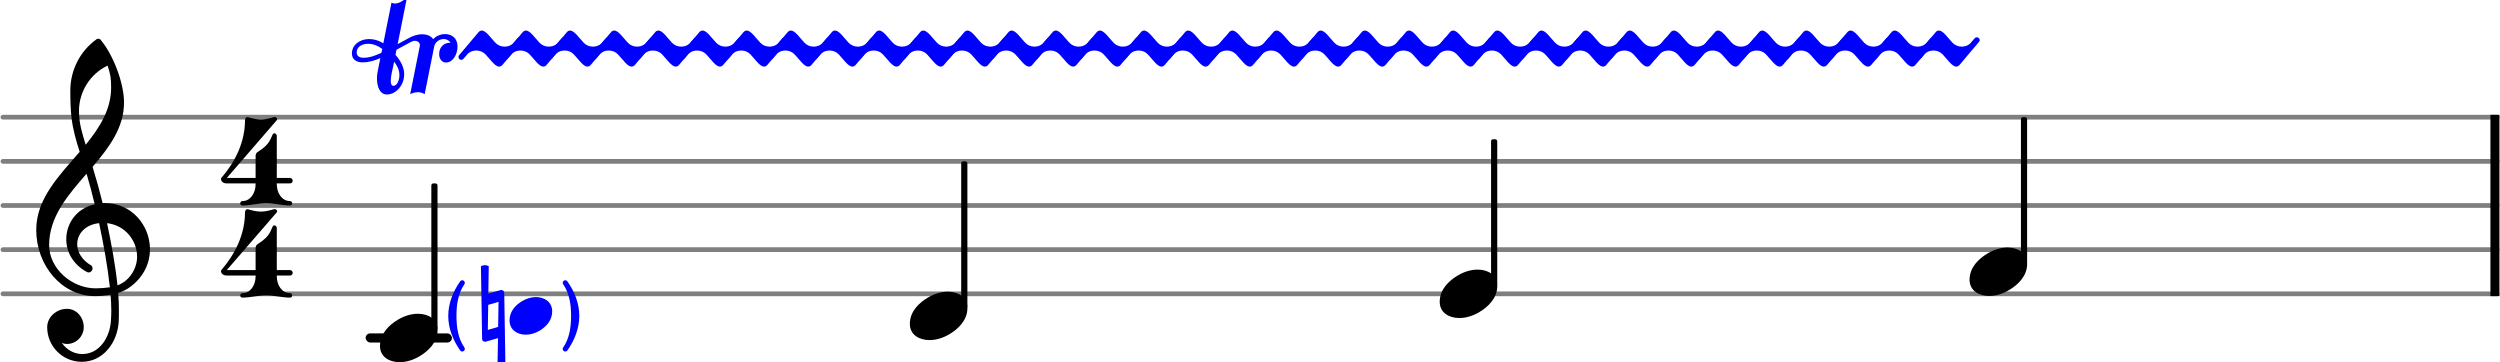 <svg xmlns="http://www.w3.org/2000/svg" xmlns:xlink="http://www.w3.org/1999/xlink" version="1.2" width="89.51mm" height="12.97mm" viewBox="0 -0 56.593 8.204">
<style text="style/css">
<![CDATA[
tspan { white-space: pre; }
]]>
</style>
<g color="rgb(49.804%, 49.804%, 49.804%)">
<line transform="translate(0, 6.654)" stroke-linejoin="round" stroke-linecap="round" stroke-width="0.107" stroke="currentColor" x1="0.054" y1="-0" x2="56.54" y2="-0"/>
<line transform="translate(0, 5.654)" stroke-linejoin="round" stroke-linecap="round" stroke-width="0.107" stroke="currentColor" x1="0.054" y1="-0" x2="56.54" y2="-0"/>
<line transform="translate(0, 4.654)" stroke-linejoin="round" stroke-linecap="round" stroke-width="0.107" stroke="currentColor" x1="0.054" y1="-0" x2="56.54" y2="-0"/>
<line transform="translate(0, 3.654)" stroke-linejoin="round" stroke-linecap="round" stroke-width="0.107" stroke="currentColor" x1="0.054" y1="-0" x2="56.54" y2="-0"/>
<line transform="translate(0, 2.654)" stroke-linejoin="round" stroke-linecap="round" stroke-width="0.107" stroke="currentColor" x1="0.054" y1="-0" x2="56.54" y2="-0"/>
</g>
<rect transform="translate(56.389, 4.654)" x="0" y="-2.054" width="0.204" height="4.107" ry="0" fill="currentColor"/>
<rect transform="translate(0, 7.654)" x="8.268" y="-0.104" width="1.954" height="0.207" ry="0.104" fill="currentColor"/>
<g color="rgb(0%, 0%, 100%)">
<g transform="rotate(-0, 10.595, 1.1)">
<path transform="translate(43.595, 1.5) scale(0.004, -0.004)" d="M-28 42c-4 -4 -8 -6 -12 -6c-9 0 -16 7 -16 16c0 3 0 7 3 10l109 129c6 8 13 11 20 11c24 0 50 -41 77 -69c14 -15 33 -22 52 -22c17 0 33 5 47 17l26 30c4 4 8 6 12 6c9 0 17 -7 17 -16c0 -3 -1 -7 -4 -10l-109 -129c-6 -8 -13 -11 -20 -11c-24 0 -50 41 -77 69
c-14 15 -33 22 -52 22c-17 0 -33 -5 -47 -17z" fill="currentColor"/>
<path transform="translate(42.595, 1.5) scale(0.004, -0.004)" d="M-28 42c-4 -4 -8 -6 -12 -6c-9 0 -16 7 -16 16c0 3 0 7 3 10l109 129c6 8 13 11 20 11c24 0 50 -41 77 -69c14 -15 33 -22 52 -22c17 0 33 5 47 17l26 30c4 4 8 6 12 6c9 0 17 -7 17 -16c0 -3 -1 -7 -4 -10l-109 -129c-6 -8 -13 -11 -20 -11c-24 0 -50 41 -77 69
c-14 15 -33 22 -52 22c-17 0 -33 -5 -47 -17z" fill="currentColor"/>
<path transform="translate(41.595, 1.5) scale(0.004, -0.004)" d="M-28 42c-4 -4 -8 -6 -12 -6c-9 0 -16 7 -16 16c0 3 0 7 3 10l109 129c6 8 13 11 20 11c24 0 50 -41 77 -69c14 -15 33 -22 52 -22c17 0 33 5 47 17l26 30c4 4 8 6 12 6c9 0 17 -7 17 -16c0 -3 -1 -7 -4 -10l-109 -129c-6 -8 -13 -11 -20 -11c-24 0 -50 41 -77 69
c-14 15 -33 22 -52 22c-17 0 -33 -5 -47 -17z" fill="currentColor"/>
<path transform="translate(40.595, 1.5) scale(0.004, -0.004)" d="M-28 42c-4 -4 -8 -6 -12 -6c-9 0 -16 7 -16 16c0 3 0 7 3 10l109 129c6 8 13 11 20 11c24 0 50 -41 77 -69c14 -15 33 -22 52 -22c17 0 33 5 47 17l26 30c4 4 8 6 12 6c9 0 17 -7 17 -16c0 -3 -1 -7 -4 -10l-109 -129c-6 -8 -13 -11 -20 -11c-24 0 -50 41 -77 69
c-14 15 -33 22 -52 22c-17 0 -33 -5 -47 -17z" fill="currentColor"/>
<path transform="translate(39.595, 1.5) scale(0.004, -0.004)" d="M-28 42c-4 -4 -8 -6 -12 -6c-9 0 -16 7 -16 16c0 3 0 7 3 10l109 129c6 8 13 11 20 11c24 0 50 -41 77 -69c14 -15 33 -22 52 -22c17 0 33 5 47 17l26 30c4 4 8 6 12 6c9 0 17 -7 17 -16c0 -3 -1 -7 -4 -10l-109 -129c-6 -8 -13 -11 -20 -11c-24 0 -50 41 -77 69
c-14 15 -33 22 -52 22c-17 0 -33 -5 -47 -17z" fill="currentColor"/>
<path transform="translate(38.595, 1.5) scale(0.004, -0.004)" d="M-28 42c-4 -4 -8 -6 -12 -6c-9 0 -16 7 -16 16c0 3 0 7 3 10l109 129c6 8 13 11 20 11c24 0 50 -41 77 -69c14 -15 33 -22 52 -22c17 0 33 5 47 17l26 30c4 4 8 6 12 6c9 0 17 -7 17 -16c0 -3 -1 -7 -4 -10l-109 -129c-6 -8 -13 -11 -20 -11c-24 0 -50 41 -77 69
c-14 15 -33 22 -52 22c-17 0 -33 -5 -47 -17z" fill="currentColor"/>
<path transform="translate(37.595, 1.5) scale(0.004, -0.004)" d="M-28 42c-4 -4 -8 -6 -12 -6c-9 0 -16 7 -16 16c0 3 0 7 3 10l109 129c6 8 13 11 20 11c24 0 50 -41 77 -69c14 -15 33 -22 52 -22c17 0 33 5 47 17l26 30c4 4 8 6 12 6c9 0 17 -7 17 -16c0 -3 -1 -7 -4 -10l-109 -129c-6 -8 -13 -11 -20 -11c-24 0 -50 41 -77 69
c-14 15 -33 22 -52 22c-17 0 -33 -5 -47 -17z" fill="currentColor"/>
<path transform="translate(36.595, 1.5) scale(0.004, -0.004)" d="M-28 42c-4 -4 -8 -6 -12 -6c-9 0 -16 7 -16 16c0 3 0 7 3 10l109 129c6 8 13 11 20 11c24 0 50 -41 77 -69c14 -15 33 -22 52 -22c17 0 33 5 47 17l26 30c4 4 8 6 12 6c9 0 17 -7 17 -16c0 -3 -1 -7 -4 -10l-109 -129c-6 -8 -13 -11 -20 -11c-24 0 -50 41 -77 69
c-14 15 -33 22 -52 22c-17 0 -33 -5 -47 -17z" fill="currentColor"/>
<path transform="translate(35.595, 1.5) scale(0.004, -0.004)" d="M-28 42c-4 -4 -8 -6 -12 -6c-9 0 -16 7 -16 16c0 3 0 7 3 10l109 129c6 8 13 11 20 11c24 0 50 -41 77 -69c14 -15 33 -22 52 -22c17 0 33 5 47 17l26 30c4 4 8 6 12 6c9 0 17 -7 17 -16c0 -3 -1 -7 -4 -10l-109 -129c-6 -8 -13 -11 -20 -11c-24 0 -50 41 -77 69
c-14 15 -33 22 -52 22c-17 0 -33 -5 -47 -17z" fill="currentColor"/>
<path transform="translate(34.595, 1.5) scale(0.004, -0.004)" d="M-28 42c-4 -4 -8 -6 -12 -6c-9 0 -16 7 -16 16c0 3 0 7 3 10l109 129c6 8 13 11 20 11c24 0 50 -41 77 -69c14 -15 33 -22 52 -22c17 0 33 5 47 17l26 30c4 4 8 6 12 6c9 0 17 -7 17 -16c0 -3 -1 -7 -4 -10l-109 -129c-6 -8 -13 -11 -20 -11c-24 0 -50 41 -77 69
c-14 15 -33 22 -52 22c-17 0 -33 -5 -47 -17z" fill="currentColor"/>
<path transform="translate(33.595, 1.5) scale(0.004, -0.004)" d="M-28 42c-4 -4 -8 -6 -12 -6c-9 0 -16 7 -16 16c0 3 0 7 3 10l109 129c6 8 13 11 20 11c24 0 50 -41 77 -69c14 -15 33 -22 52 -22c17 0 33 5 47 17l26 30c4 4 8 6 12 6c9 0 17 -7 17 -16c0 -3 -1 -7 -4 -10l-109 -129c-6 -8 -13 -11 -20 -11c-24 0 -50 41 -77 69
c-14 15 -33 22 -52 22c-17 0 -33 -5 -47 -17z" fill="currentColor"/>
<path transform="translate(32.595, 1.5) scale(0.004, -0.004)" d="M-28 42c-4 -4 -8 -6 -12 -6c-9 0 -16 7 -16 16c0 3 0 7 3 10l109 129c6 8 13 11 20 11c24 0 50 -41 77 -69c14 -15 33 -22 52 -22c17 0 33 5 47 17l26 30c4 4 8 6 12 6c9 0 17 -7 17 -16c0 -3 -1 -7 -4 -10l-109 -129c-6 -8 -13 -11 -20 -11c-24 0 -50 41 -77 69
c-14 15 -33 22 -52 22c-17 0 -33 -5 -47 -17z" fill="currentColor"/>
<path transform="translate(31.595, 1.5) scale(0.004, -0.004)" d="M-28 42c-4 -4 -8 -6 -12 -6c-9 0 -16 7 -16 16c0 3 0 7 3 10l109 129c6 8 13 11 20 11c24 0 50 -41 77 -69c14 -15 33 -22 52 -22c17 0 33 5 47 17l26 30c4 4 8 6 12 6c9 0 17 -7 17 -16c0 -3 -1 -7 -4 -10l-109 -129c-6 -8 -13 -11 -20 -11c-24 0 -50 41 -77 69
c-14 15 -33 22 -52 22c-17 0 -33 -5 -47 -17z" fill="currentColor"/>
<path transform="translate(30.595, 1.5) scale(0.004, -0.004)" d="M-28 42c-4 -4 -8 -6 -12 -6c-9 0 -16 7 -16 16c0 3 0 7 3 10l109 129c6 8 13 11 20 11c24 0 50 -41 77 -69c14 -15 33 -22 52 -22c17 0 33 5 47 17l26 30c4 4 8 6 12 6c9 0 17 -7 17 -16c0 -3 -1 -7 -4 -10l-109 -129c-6 -8 -13 -11 -20 -11c-24 0 -50 41 -77 69
c-14 15 -33 22 -52 22c-17 0 -33 -5 -47 -17z" fill="currentColor"/>
<path transform="translate(29.595, 1.5) scale(0.004, -0.004)" d="M-28 42c-4 -4 -8 -6 -12 -6c-9 0 -16 7 -16 16c0 3 0 7 3 10l109 129c6 8 13 11 20 11c24 0 50 -41 77 -69c14 -15 33 -22 52 -22c17 0 33 5 47 17l26 30c4 4 8 6 12 6c9 0 17 -7 17 -16c0 -3 -1 -7 -4 -10l-109 -129c-6 -8 -13 -11 -20 -11c-24 0 -50 41 -77 69
c-14 15 -33 22 -52 22c-17 0 -33 -5 -47 -17z" fill="currentColor"/>
<path transform="translate(28.595, 1.5) scale(0.004, -0.004)" d="M-28 42c-4 -4 -8 -6 -12 -6c-9 0 -16 7 -16 16c0 3 0 7 3 10l109 129c6 8 13 11 20 11c24 0 50 -41 77 -69c14 -15 33 -22 52 -22c17 0 33 5 47 17l26 30c4 4 8 6 12 6c9 0 17 -7 17 -16c0 -3 -1 -7 -4 -10l-109 -129c-6 -8 -13 -11 -20 -11c-24 0 -50 41 -77 69
c-14 15 -33 22 -52 22c-17 0 -33 -5 -47 -17z" fill="currentColor"/>
<path transform="translate(27.595, 1.5) scale(0.004, -0.004)" d="M-28 42c-4 -4 -8 -6 -12 -6c-9 0 -16 7 -16 16c0 3 0 7 3 10l109 129c6 8 13 11 20 11c24 0 50 -41 77 -69c14 -15 33 -22 52 -22c17 0 33 5 47 17l26 30c4 4 8 6 12 6c9 0 17 -7 17 -16c0 -3 -1 -7 -4 -10l-109 -129c-6 -8 -13 -11 -20 -11c-24 0 -50 41 -77 69
c-14 15 -33 22 -52 22c-17 0 -33 -5 -47 -17z" fill="currentColor"/>
<path transform="translate(26.595, 1.5) scale(0.004, -0.004)" d="M-28 42c-4 -4 -8 -6 -12 -6c-9 0 -16 7 -16 16c0 3 0 7 3 10l109 129c6 8 13 11 20 11c24 0 50 -41 77 -69c14 -15 33 -22 52 -22c17 0 33 5 47 17l26 30c4 4 8 6 12 6c9 0 17 -7 17 -16c0 -3 -1 -7 -4 -10l-109 -129c-6 -8 -13 -11 -20 -11c-24 0 -50 41 -77 69
c-14 15 -33 22 -52 22c-17 0 -33 -5 -47 -17z" fill="currentColor"/>
<path transform="translate(25.595, 1.5) scale(0.004, -0.004)" d="M-28 42c-4 -4 -8 -6 -12 -6c-9 0 -16 7 -16 16c0 3 0 7 3 10l109 129c6 8 13 11 20 11c24 0 50 -41 77 -69c14 -15 33 -22 52 -22c17 0 33 5 47 17l26 30c4 4 8 6 12 6c9 0 17 -7 17 -16c0 -3 -1 -7 -4 -10l-109 -129c-6 -8 -13 -11 -20 -11c-24 0 -50 41 -77 69
c-14 15 -33 22 -52 22c-17 0 -33 -5 -47 -17z" fill="currentColor"/>
<path transform="translate(24.595, 1.5) scale(0.004, -0.004)" d="M-28 42c-4 -4 -8 -6 -12 -6c-9 0 -16 7 -16 16c0 3 0 7 3 10l109 129c6 8 13 11 20 11c24 0 50 -41 77 -69c14 -15 33 -22 52 -22c17 0 33 5 47 17l26 30c4 4 8 6 12 6c9 0 17 -7 17 -16c0 -3 -1 -7 -4 -10l-109 -129c-6 -8 -13 -11 -20 -11c-24 0 -50 41 -77 69
c-14 15 -33 22 -52 22c-17 0 -33 -5 -47 -17z" fill="currentColor"/>
<path transform="translate(23.595, 1.5) scale(0.004, -0.004)" d="M-28 42c-4 -4 -8 -6 -12 -6c-9 0 -16 7 -16 16c0 3 0 7 3 10l109 129c6 8 13 11 20 11c24 0 50 -41 77 -69c14 -15 33 -22 52 -22c17 0 33 5 47 17l26 30c4 4 8 6 12 6c9 0 17 -7 17 -16c0 -3 -1 -7 -4 -10l-109 -129c-6 -8 -13 -11 -20 -11c-24 0 -50 41 -77 69
c-14 15 -33 22 -52 22c-17 0 -33 -5 -47 -17z" fill="currentColor"/>
<path transform="translate(22.595, 1.5) scale(0.004, -0.004)" d="M-28 42c-4 -4 -8 -6 -12 -6c-9 0 -16 7 -16 16c0 3 0 7 3 10l109 129c6 8 13 11 20 11c24 0 50 -41 77 -69c14 -15 33 -22 52 -22c17 0 33 5 47 17l26 30c4 4 8 6 12 6c9 0 17 -7 17 -16c0 -3 -1 -7 -4 -10l-109 -129c-6 -8 -13 -11 -20 -11c-24 0 -50 41 -77 69
c-14 15 -33 22 -52 22c-17 0 -33 -5 -47 -17z" fill="currentColor"/>
<path transform="translate(21.595, 1.5) scale(0.004, -0.004)" d="M-28 42c-4 -4 -8 -6 -12 -6c-9 0 -16 7 -16 16c0 3 0 7 3 10l109 129c6 8 13 11 20 11c24 0 50 -41 77 -69c14 -15 33 -22 52 -22c17 0 33 5 47 17l26 30c4 4 8 6 12 6c9 0 17 -7 17 -16c0 -3 -1 -7 -4 -10l-109 -129c-6 -8 -13 -11 -20 -11c-24 0 -50 41 -77 69
c-14 15 -33 22 -52 22c-17 0 -33 -5 -47 -17z" fill="currentColor"/>
<path transform="translate(20.595, 1.5) scale(0.004, -0.004)" d="M-28 42c-4 -4 -8 -6 -12 -6c-9 0 -16 7 -16 16c0 3 0 7 3 10l109 129c6 8 13 11 20 11c24 0 50 -41 77 -69c14 -15 33 -22 52 -22c17 0 33 5 47 17l26 30c4 4 8 6 12 6c9 0 17 -7 17 -16c0 -3 -1 -7 -4 -10l-109 -129c-6 -8 -13 -11 -20 -11c-24 0 -50 41 -77 69
c-14 15 -33 22 -52 22c-17 0 -33 -5 -47 -17z" fill="currentColor"/>
<path transform="translate(19.595, 1.5) scale(0.004, -0.004)" d="M-28 42c-4 -4 -8 -6 -12 -6c-9 0 -16 7 -16 16c0 3 0 7 3 10l109 129c6 8 13 11 20 11c24 0 50 -41 77 -69c14 -15 33 -22 52 -22c17 0 33 5 47 17l26 30c4 4 8 6 12 6c9 0 17 -7 17 -16c0 -3 -1 -7 -4 -10l-109 -129c-6 -8 -13 -11 -20 -11c-24 0 -50 41 -77 69
c-14 15 -33 22 -52 22c-17 0 -33 -5 -47 -17z" fill="currentColor"/>
<path transform="translate(18.595, 1.5) scale(0.004, -0.004)" d="M-28 42c-4 -4 -8 -6 -12 -6c-9 0 -16 7 -16 16c0 3 0 7 3 10l109 129c6 8 13 11 20 11c24 0 50 -41 77 -69c14 -15 33 -22 52 -22c17 0 33 5 47 17l26 30c4 4 8 6 12 6c9 0 17 -7 17 -16c0 -3 -1 -7 -4 -10l-109 -129c-6 -8 -13 -11 -20 -11c-24 0 -50 41 -77 69
c-14 15 -33 22 -52 22c-17 0 -33 -5 -47 -17z" fill="currentColor"/>
<path transform="translate(17.595, 1.5) scale(0.004, -0.004)" d="M-28 42c-4 -4 -8 -6 -12 -6c-9 0 -16 7 -16 16c0 3 0 7 3 10l109 129c6 8 13 11 20 11c24 0 50 -41 77 -69c14 -15 33 -22 52 -22c17 0 33 5 47 17l26 30c4 4 8 6 12 6c9 0 17 -7 17 -16c0 -3 -1 -7 -4 -10l-109 -129c-6 -8 -13 -11 -20 -11c-24 0 -50 41 -77 69
c-14 15 -33 22 -52 22c-17 0 -33 -5 -47 -17z" fill="currentColor"/>
<path transform="translate(16.595, 1.5) scale(0.004, -0.004)" d="M-28 42c-4 -4 -8 -6 -12 -6c-9 0 -16 7 -16 16c0 3 0 7 3 10l109 129c6 8 13 11 20 11c24 0 50 -41 77 -69c14 -15 33 -22 52 -22c17 0 33 5 47 17l26 30c4 4 8 6 12 6c9 0 17 -7 17 -16c0 -3 -1 -7 -4 -10l-109 -129c-6 -8 -13 -11 -20 -11c-24 0 -50 41 -77 69
c-14 15 -33 22 -52 22c-17 0 -33 -5 -47 -17z" fill="currentColor"/>
<path transform="translate(15.595, 1.5) scale(0.004, -0.004)" d="M-28 42c-4 -4 -8 -6 -12 -6c-9 0 -16 7 -16 16c0 3 0 7 3 10l109 129c6 8 13 11 20 11c24 0 50 -41 77 -69c14 -15 33 -22 52 -22c17 0 33 5 47 17l26 30c4 4 8 6 12 6c9 0 17 -7 17 -16c0 -3 -1 -7 -4 -10l-109 -129c-6 -8 -13 -11 -20 -11c-24 0 -50 41 -77 69
c-14 15 -33 22 -52 22c-17 0 -33 -5 -47 -17z" fill="currentColor"/>
<path transform="translate(14.595, 1.5) scale(0.004, -0.004)" d="M-28 42c-4 -4 -8 -6 -12 -6c-9 0 -16 7 -16 16c0 3 0 7 3 10l109 129c6 8 13 11 20 11c24 0 50 -41 77 -69c14 -15 33 -22 52 -22c17 0 33 5 47 17l26 30c4 4 8 6 12 6c9 0 17 -7 17 -16c0 -3 -1 -7 -4 -10l-109 -129c-6 -8 -13 -11 -20 -11c-24 0 -50 41 -77 69
c-14 15 -33 22 -52 22c-17 0 -33 -5 -47 -17z" fill="currentColor"/>
<path transform="translate(13.595, 1.5) scale(0.004, -0.004)" d="M-28 42c-4 -4 -8 -6 -12 -6c-9 0 -16 7 -16 16c0 3 0 7 3 10l109 129c6 8 13 11 20 11c24 0 50 -41 77 -69c14 -15 33 -22 52 -22c17 0 33 5 47 17l26 30c4 4 8 6 12 6c9 0 17 -7 17 -16c0 -3 -1 -7 -4 -10l-109 -129c-6 -8 -13 -11 -20 -11c-24 0 -50 41 -77 69
c-14 15 -33 22 -52 22c-17 0 -33 -5 -47 -17z" fill="currentColor"/>
<path transform="translate(12.595, 1.5) scale(0.004, -0.004)" d="M-28 42c-4 -4 -8 -6 -12 -6c-9 0 -16 7 -16 16c0 3 0 7 3 10l109 129c6 8 13 11 20 11c24 0 50 -41 77 -69c14 -15 33 -22 52 -22c17 0 33 5 47 17l26 30c4 4 8 6 12 6c9 0 17 -7 17 -16c0 -3 -1 -7 -4 -10l-109 -129c-6 -8 -13 -11 -20 -11c-24 0 -50 41 -77 69
c-14 15 -33 22 -52 22c-17 0 -33 -5 -47 -17z" fill="currentColor"/>
<path transform="translate(11.595, 1.5) scale(0.004, -0.004)" d="M-28 42c-4 -4 -8 -6 -12 -6c-9 0 -16 7 -16 16c0 3 0 7 3 10l109 129c6 8 13 11 20 11c24 0 50 -41 77 -69c14 -15 33 -22 52 -22c17 0 33 5 47 17l26 30c4 4 8 6 12 6c9 0 17 -7 17 -16c0 -3 -1 -7 -4 -10l-109 -129c-6 -8 -13 -11 -20 -11c-24 0 -50 41 -77 69
c-14 15 -33 22 -52 22c-17 0 -33 -5 -47 -17z" fill="currentColor"/>
<path transform="translate(10.595, 1.5) scale(0.004, -0.004)" d="M-28 42c-4 -4 -8 -6 -12 -6c-9 0 -16 7 -16 16c0 3 0 7 3 10l109 129c6 8 13 11 20 11c24 0 50 -41 77 -69c14 -15 33 -22 52 -22c17 0 33 5 47 17l26 30c4 4 8 6 12 6c9 0 17 -7 17 -16c0 -3 -1 -7 -4 -10l-109 -129c-6 -8 -13 -11 -20 -11c-24 0 -50 41 -77 69
c-14 15 -33 22 -52 22c-17 0 -33 -5 -47 -17z" fill="currentColor"/>
</g>
<path transform="translate(9.245, 2.1) scale(0.004, -0.004)" d="M-295 228c0 -21 17 -30 38 -30c39 0 71 14 102 28l5 22c-23 17 -50 29 -81 29s-64 -15 -64 -49zM-26 104c0 -62 -47 -114 -98 -114c-39 0 -56 43 -56 90c0 14 1 28 4 41l15 75c-31 -13 -62 -24 -101 -24c-35 0 -60 17 -60 50c0 52 49 82 97 82c30 0 57 -9 81 -24l46 230
c6 -3 13 -5 20 -5c22 0 48 16 68 35l-53 -265l64 35c26 14 51 21 74 21c28 0 52 -10 63 -28c18 19 43 29 68 29c36 0 70 -22 70 -70c0 -46 -27 -91 -65 -91c-25 0 -39 22 -39 48c0 42 30 64 61 64h3c-8 14 -23 21 -38 21c-23 0 -49 -16 -54 -42l-54 -270
c-11 7 -24 11 -38 11s-30 -4 -44 -11l54 270c0 2 1 5 1 7c0 15 -13 25 -29 25c-7 0 -15 -3 -23 -7l-81 -44l-5 -29c27 -31 49 -68 49 -110zM-87 39c22 0 34 34 34 61c0 29 -13 54 -30 76l-5 -25c-4 -19 -14 -57 -14 -84c0 -16 4 -28 15 -28z" fill="currentColor"/>
</g>
<path transform="translate(20.593, 7.154) scale(0.004, -0.004)" d="M215 137c57 0 111 -29 111 -92c0 -71 -54 -120 -101 -148c-35 -21 -74 -34 -114 -34c-57 0 -111 29 -111 92c0 71 54 120 101 148c35 21 74 34 114 34z" fill="currentColor"/>
<rect transform="translate(21.826, 4.654)" x="-0.07" y="-1" width="0.14" height="3.321" ry="0.044" fill="currentColor"/>
<path transform="translate(32.593, 6.654) scale(0.004, -0.004)" d="M215 137c57 0 111 -29 111 -92c0 -71 -54 -120 -101 -148c-35 -21 -74 -34 -114 -34c-57 0 -111 29 -111 92c0 71 54 120 101 148c35 21 74 34 114 34z" fill="currentColor"/>
<rect transform="translate(33.826, 4.654)" x="-0.07" y="-1.5" width="0.14" height="3.321" ry="0.044" fill="currentColor"/>
<path transform="translate(44.593, 6.154) scale(0.004, -0.004)" d="M215 137c57 0 111 -29 111 -92c0 -71 -54 -120 -101 -148c-35 -21 -74 -34 -114 -34c-57 0 -111 29 -111 92c0 71 54 120 101 148c35 21 74 34 114 34z" fill="currentColor"/>
<rect transform="translate(45.826, 4.654)" x="-0.07" y="-2" width="0.14" height="3.321" ry="0.044" fill="currentColor"/>
<rect transform="translate(9.826, 4.654)" x="-0.07" y="-0.5" width="0.14" height="3.321" ry="0.044" fill="currentColor"/>
<path transform="translate(8.593, 7.654) scale(0.004, -0.004)" d="M215 137c57 0 111 -29 111 -92c0 -71 -54 -120 -101 -148c-35 -21 -74 -34 -114 -34c-57 0 -111 29 -111 92c0 71 54 120 101 148c35 21 74 34 114 34z" fill="currentColor"/>
<path transform="translate(0.8, 5.654) scale(0.004, -0.004)" d="M378 263c4 0 7 1 11 1c156 0 257 -129 257 -262c0 -76 -34 -154 -108 -210c-22 -17 -46 -29 -72 -37c3 -34 4 -68 4 -102c0 -20 0 -40 -1 -60c-7 -121 -90 -228 -209 -228c-108 0 -196 87 -196 196c0 58 53 104 112 104c54 0 95 -48 95 -104c0 -52 -43 -95 -95 -95
c-10 0 -20 2 -29 6c26 -38 68 -63 116 -63h3c93 2 153 92 159 190c1 19 2 37 2 56c0 30 -2 60 -4 90c-29 -5 -58 -8 -88 -8c-188 0 -333 173 -333 375c0 177 130 307 246 442c-20 62 -38 125 -46 190c-6 52 -7 104 -7 157c0 115 55 223 148 290c7 5 16 4 22 -1
c71 -83 134 -244 134 -357c0 -143 -85 -255 -178 -364c21 -68 40 -137 57 -206zM462 -202c67 24 111 94 111 162c0 89 -65 178 -170 190c24 -115 46 -230 59 -352zM75 26c0 -134 129 -245 263 -245c28 0 55 2 81 6c-14 126 -36 244 -61 363c-79 -8 -124 -61 -124 -119
c0 -43 25 -89 80 -121c5 -5 7 -11 7 -16c0 -12 -10 -23 -22 -23c-3 0 -6 1 -9 2c-81 43 -118 116 -118 186c0 89 58 175 161 198c-14 58 -29 116 -46 173c-106 -122 -212 -244 -212 -404zM244 785c0 -73 20 -132 38 -191c79 97 144 199 144 324c0 53 -4 76 -20 124
c-99 -47 -162 -148 -162 -257z" fill="currentColor"/>
<path transform="translate(5, 4.654) scale(0.004, -0.004)" d="M194 120h120c0 -49 29 -95 75 -95c8 0 12 -7 12 -13s-4 -12 -12 -12c-45 0 -90 13 -135 13s-90 -13 -135 -13c-8 0 -12 6 -12 12s4 13 12 13c46 0 75 46 75 95zM203 301c22 15 45 30 61 51c12 15 19 34 27 51c2 4 5 6 9 6c6 0 14 -6 14 -15v-238h74c10 0 16 -8 16 -16
s-6 -15 -16 -15h-74v-5h-120v5h-163c-24 0 -33 15 -33 24c0 3 1 6 2 7c80 92 134 205 134 327c0 11 8 20 17 17c24 -7 48 -13 73 -13s48 6 72 13c2 1 4 1 6 1c9 0 14 -7 14 -13c0 -2 0 -3 -2 -5l-283 -327h163v122c0 9 2 18 9 23z" fill="currentColor"/>
<path transform="translate(5, 6.74) scale(0.004, -0.004)" d="M194 120h120c0 -49 29 -95 75 -95c8 0 12 -7 12 -13s-4 -12 -12 -12c-45 0 -90 13 -135 13s-90 -13 -135 -13c-8 0 -12 6 -12 12s4 13 12 13c46 0 75 46 75 95zM203 301c22 15 45 30 61 51c12 15 19 34 27 51c2 4 5 6 9 6c6 0 14 -6 14 -15v-238h74c10 0 16 -8 16 -16
s-6 -15 -16 -15h-74v-5h-120v5h-163c-24 0 -33 15 -33 24c0 3 1 6 2 7c80 92 134 205 134 327c0 11 8 20 17 17c24 -7 48 -13 73 -13s48 6 72 13c2 1 4 1 6 1c9 0 14 -7 14 -13c0 -2 0 -3 -2 -5l-283 -327h163v122c0 9 2 18 9 23z" fill="currentColor"/>
<g color="rgb(0%, 0%, 100%)">
<path transform="translate(11.527, 7.154) scale(0.003, -0.003)" d="M199 142c66 0 123 -38 123 -108s-48 -117 -94 -145c-32 -19 -68 -31 -105 -31c-66 0 -123 38 -123 108s48 117 94 145c32 19 68 31 105 31z" fill="currentColor"/>
</g>
<g color="rgb(0%, 0%, 100%)">
<path transform="translate(10.607, 7.154) scale(0.003, -0.003)" d="M-94 0c0 -84 12 -170 60 -239c3 -4 3 -7 3 -11c0 -10 -9 -19 -19 -19c-5 0 -12 2 -16 8c-54 77 -90 167 -90 261s36 184 90 261c4 6 11 8 16 8c10 0 19 -9 19 -19c0 -4 0 -7 -3 -11c-48 -69 -60 -155 -60 -239z" fill="currentColor"/>
<path transform="translate(12.639, 7.154) scale(0.003, -0.003)" d="M94 0c0 84 -12 170 -60 239c-3 4 -3 7 -3 11c0 10 9 19 19 19c5 0 12 -2 16 -8c54 -77 90 -167 90 -261s-36 -184 -90 -261c-4 -6 -11 -8 -16 -8c-10 0 -19 9 -19 19c0 4 0 7 3 11c48 69 60 155 60 239z" fill="currentColor"/>
</g>
<g color="rgb(0%, 0%, 100%)">
<path transform="translate(10.906, 7.154) scale(0.003, -0.003)" d="M-9 375c9 5 20 8 30 8s20 -3 29 -8l-3 -207l93 27c2 1 4 0 6 0c11 0 21 -9 21 -20l9 -550c-9 -5 -20 -8 -30 -8s-21 3 -30 8l4 207l-94 -27c-2 -1 -3 0 -5 0c-11 0 -21 9 -21 20zM124 106l-78 -23l-3 -189l78 23z" fill="currentColor"/>
</g>
</svg>
